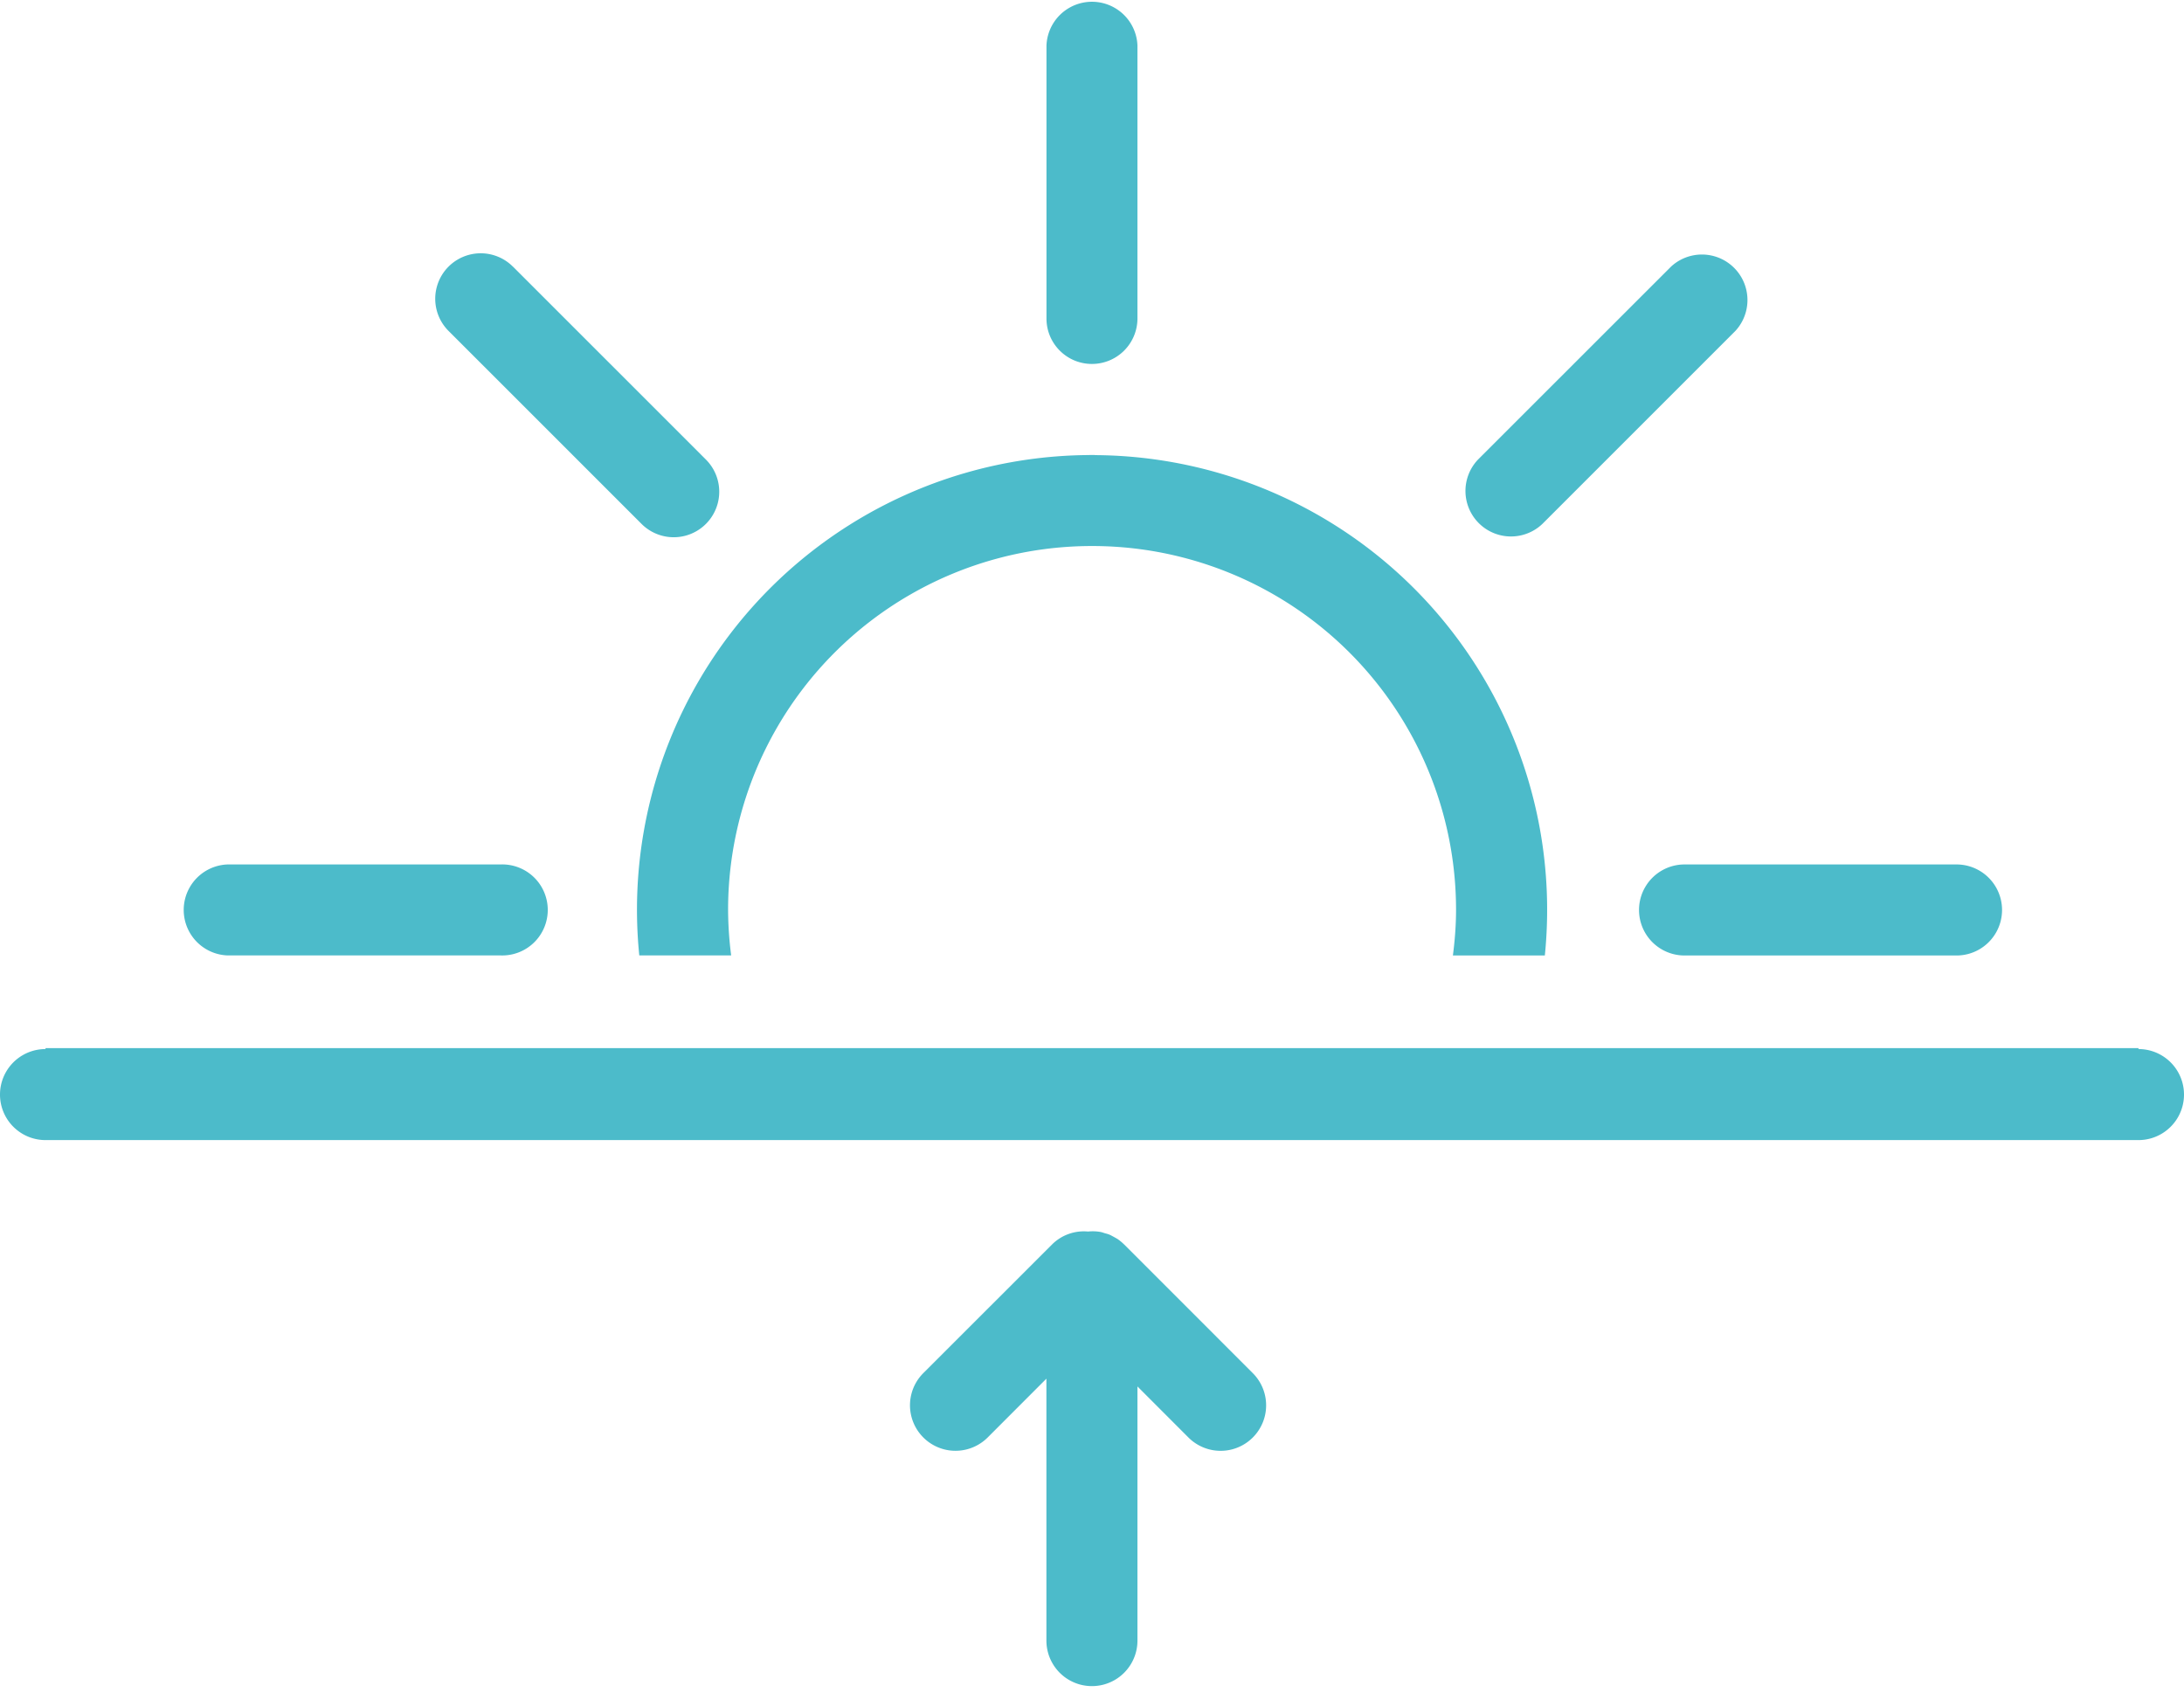 <svg xmlns="http://www.w3.org/2000/svg" width="32" height="25" fill="none" viewBox="0 0 32 25">
    <path fill="#4CBBCA" d="M31.333 15.372v-.014H.667v.014a.667.667 0 0 0 0 1.334h30.666a.667.667 0 0 0 0-1.334zM16 5.333a.667.667 0 0 0 .666-.666V.668.667a.667.667 0 0 0-1.333 0v4c0 .368.298.666.666.666zM3.333 14h4a.667.667 0 1 0 0-1.333H3.334h-.001a.667.667 0 0 0 0 1.333zM24.682 12.667a.667.667 0 0 0 0 1.334h3.985a.666.666 0 1 0 0-1.334h-3.984-.001zM22.599 7.677l2.827-2.827.001-.001a.667.667 0 0 0-.942-.943l-2.829 2.828a.667.667 0 0 0 .943.943zM9.4 7.677a.666.666 0 1 0 .943-.943L7.516 3.907h-.001a.666.666 0 1 0-.943.942L9.4 7.677zM9.367 14h1.346a5.371 5.371 0 0 1-.045-.666 5.33 5.33 0 0 1 5.327-5.333h.012a5.33 5.33 0 0 1 5.327 5.333c0 .226-.018.448-.046.667h1.347a6.662 6.662 0 0 0-6.593-7.332v-.002h-.083v.001a6.662 6.662 0 0 0-6.592 7.333zM16.472 18.236h-.001l-.007-.007a.677.677 0 0 0-.095-.077l-.05-.028c-.022-.011-.042-.024-.065-.033-.021-.009-.043-.014-.065-.02-.02-.006-.04-.014-.06-.018a.658.658 0 0 0-.187-.007.66.66 0 0 0-.528.19l-1.885 1.884a.666.666 0 1 0 .942.944l.861-.862v3.838a.667.667 0 0 0 1.334 0v-3.724l.747.748a.666.666 0 1 0 .943-.943l-1.884-1.885z"/>
</svg>
